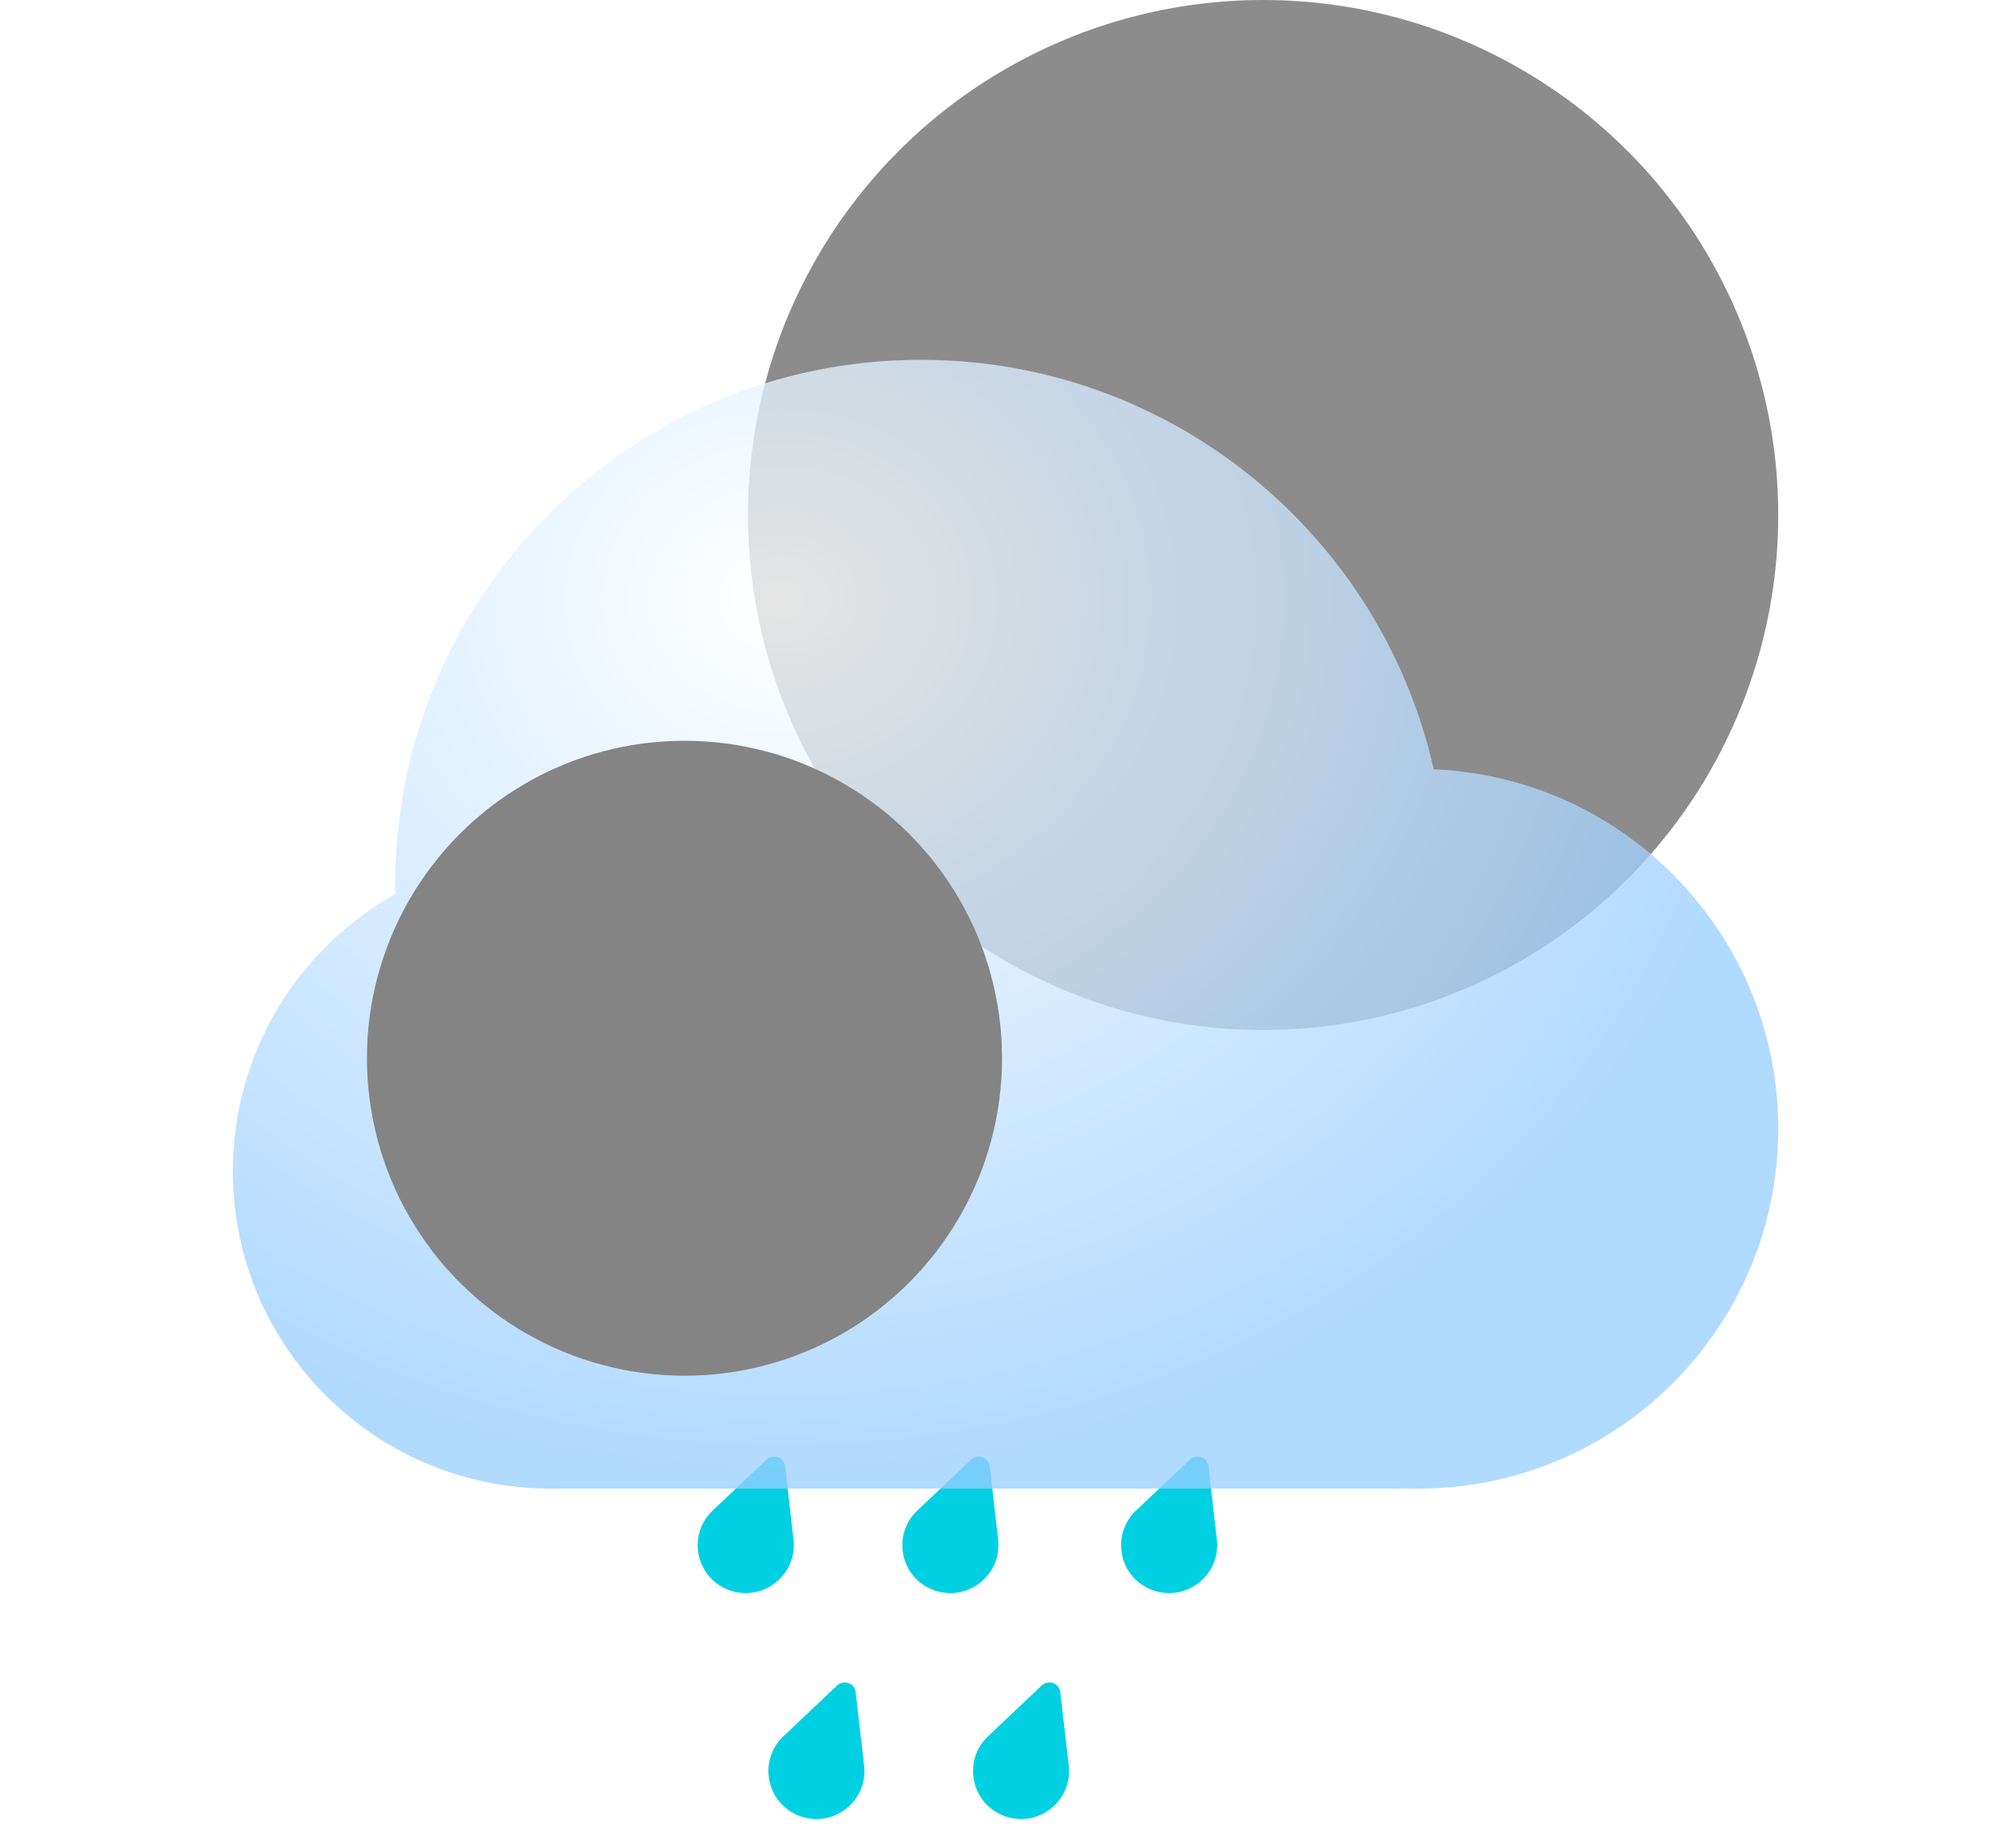 <svg width="283" height="262" viewBox="0 0 283 262" fill="none" xmlns="http://www.w3.org/2000/svg">
<g filter="url(#filter0_b_406_38)">
<circle cx="179" cy="73" r="73" fill="black" fill-opacity="0.45"/>
</g>
<path d="M108.635 206.89C109.572 206.005 111.116 206.564 111.261 207.84L112.445 218.231C113.016 223.244 108.096 227.12 103.344 225.401V225.401C98.591 223.682 97.329 217.569 101.009 214.093L108.635 206.89Z" fill="#00D0E2"/>
<path d="M137.635 206.89C138.572 206.005 140.116 206.564 140.261 207.84L141.445 218.231C142.016 223.244 137.096 227.12 132.344 225.401V225.401C127.592 223.682 126.329 217.569 130.009 214.093L137.635 206.89Z" fill="#00D0E2"/>
<path d="M168.635 206.89C169.572 206.005 171.116 206.564 171.261 207.84L172.445 218.231C173.016 223.244 168.096 227.12 163.344 225.401V225.401C158.592 223.682 157.329 217.569 161.009 214.093L168.635 206.89Z" fill="#00D0E2"/>
<path d="M118.634 238.904C119.569 238.019 121.113 238.58 121.259 239.857L122.453 250.258C123.028 255.277 118.117 259.151 113.367 257.425V257.425C108.617 255.7 107.35 249.58 111.022 246.105L118.634 238.904Z" fill="#00D0E2"/>
<path d="M147.634 238.904C148.569 238.019 150.113 238.58 150.259 239.857L151.453 250.258C152.028 255.277 147.117 259.151 142.367 257.425V257.425C137.617 255.7 136.35 249.58 140.022 246.105L147.634 238.904Z" fill="#00D0E2"/>
<g filter="url(#filter1_bdi_406_38)">
<path fill-rule="evenodd" clip-rule="evenodd" d="M78 192.989C77.668 192.996 77.334 193 77 193C52.147 193 32 172.853 32 148C32 131.134 41.279 116.435 55.01 108.73C55.003 108.321 55 107.911 55 107.5C55 66.355 88.355 33 129.5 33C164.991 33 194.686 57.818 202.177 91.046C229.334 92.186 251 114.563 251 142C251 170.167 228.167 193 200 193C199.33 193 198.663 192.987 198 192.962V193H78V192.989Z" fill="url(#paint0_radial_406_38)" fill-opacity="0.77"/>
</g>
<g style="mix-blend-mode:soft-light" filter="url(#filter2_di_406_38)">
<circle cx="77" cy="148" r="45" fill="#848484"/>
</g>
<defs>
<filter id="filter0_b_406_38" x="82" y="-24" width="194" height="194" filterUnits="userSpaceOnUse" color-interpolation-filters="sRGB">
<feFlood flood-opacity="0" result="BackgroundImageFix"/>
<feGaussianBlur in="BackgroundImageFix" stdDeviation="12"/>
<feComposite in2="SourceAlpha" operator="in" result="effect1_backgroundBlur_406_38"/>
<feBlend mode="normal" in="SourceGraphic" in2="effect1_backgroundBlur_406_38" result="shape"/>
</filter>
<filter id="filter1_bdi_406_38" x="0" y="17" width="283" height="224" filterUnits="userSpaceOnUse" color-interpolation-filters="sRGB">
<feFlood flood-opacity="0" result="BackgroundImageFix"/>
<feGaussianBlur in="BackgroundImageFix" stdDeviation="8"/>
<feComposite in2="SourceAlpha" operator="in" result="effect1_backgroundBlur_406_38"/>
<feColorMatrix in="SourceAlpha" type="matrix" values="0 0 0 0 0 0 0 0 0 0 0 0 0 0 0 0 0 0 127 0" result="hardAlpha"/>
<feOffset dy="16"/>
<feGaussianBlur stdDeviation="16"/>
<feColorMatrix type="matrix" values="0 0 0 0 0 0 0 0 0 0.202 0 0 0 0 0.388 0 0 0 0.2 0"/>
<feBlend mode="normal" in2="effect1_backgroundBlur_406_38" result="effect2_dropShadow_406_38"/>
<feBlend mode="normal" in="SourceGraphic" in2="effect2_dropShadow_406_38" result="shape"/>
<feColorMatrix in="SourceAlpha" type="matrix" values="0 0 0 0 0 0 0 0 0 0 0 0 0 0 0 0 0 0 127 0" result="hardAlpha"/>
<feOffset dx="1" dy="2"/>
<feGaussianBlur stdDeviation="7"/>
<feComposite in2="hardAlpha" operator="arithmetic" k2="-1" k3="1"/>
<feColorMatrix type="matrix" values="0 0 0 0 1 0 0 0 0 1 0 0 0 0 1 0 0 0 1 0"/>
<feBlend mode="normal" in2="shape" result="effect3_innerShadow_406_38"/>
</filter>
<filter id="filter2_di_406_38" x="24" y="87" width="120" height="118" filterUnits="userSpaceOnUse" color-interpolation-filters="sRGB">
<feFlood flood-opacity="0" result="BackgroundImageFix"/>
<feColorMatrix in="SourceAlpha" type="matrix" values="0 0 0 0 0 0 0 0 0 0 0 0 0 0 0 0 0 0 127 0" result="hardAlpha"/>
<feOffset dx="-2" dy="-10"/>
<feGaussianBlur stdDeviation="3"/>
<feColorMatrix type="matrix" values="0 0 0 0 0 0 0 0 0 0 0 0 0 0 0 0 0 0 0.22 0"/>
<feBlend mode="normal" in2="BackgroundImageFix" result="effect1_dropShadow_406_38"/>
<feBlend mode="normal" in="SourceGraphic" in2="effect1_dropShadow_406_38" result="shape"/>
<feColorMatrix in="SourceAlpha" type="matrix" values="0 0 0 0 0 0 0 0 0 0 0 0 0 0 0 0 0 0 127 0" result="hardAlpha"/>
<feOffset dx="22" dy="12"/>
<feGaussianBlur stdDeviation="11"/>
<feComposite in2="hardAlpha" operator="arithmetic" k2="-1" k3="1"/>
<feColorMatrix type="matrix" values="0 0 0 0 1 0 0 0 0 1 0 0 0 0 1 0 0 0 0.74 0"/>
<feBlend mode="normal" in2="shape" result="effect2_innerShadow_406_38"/>
</filter>
<radialGradient id="paint0_radial_406_38" cx="0" cy="0" r="1" gradientUnits="userSpaceOnUse" gradientTransform="translate(109.164 67.114) rotate(90.669) scale(125.829 143.587)">
<stop stop-color="white"/>
<stop offset="1" stop-color="#99CEFF"/>
</radialGradient>
</defs>
</svg>
